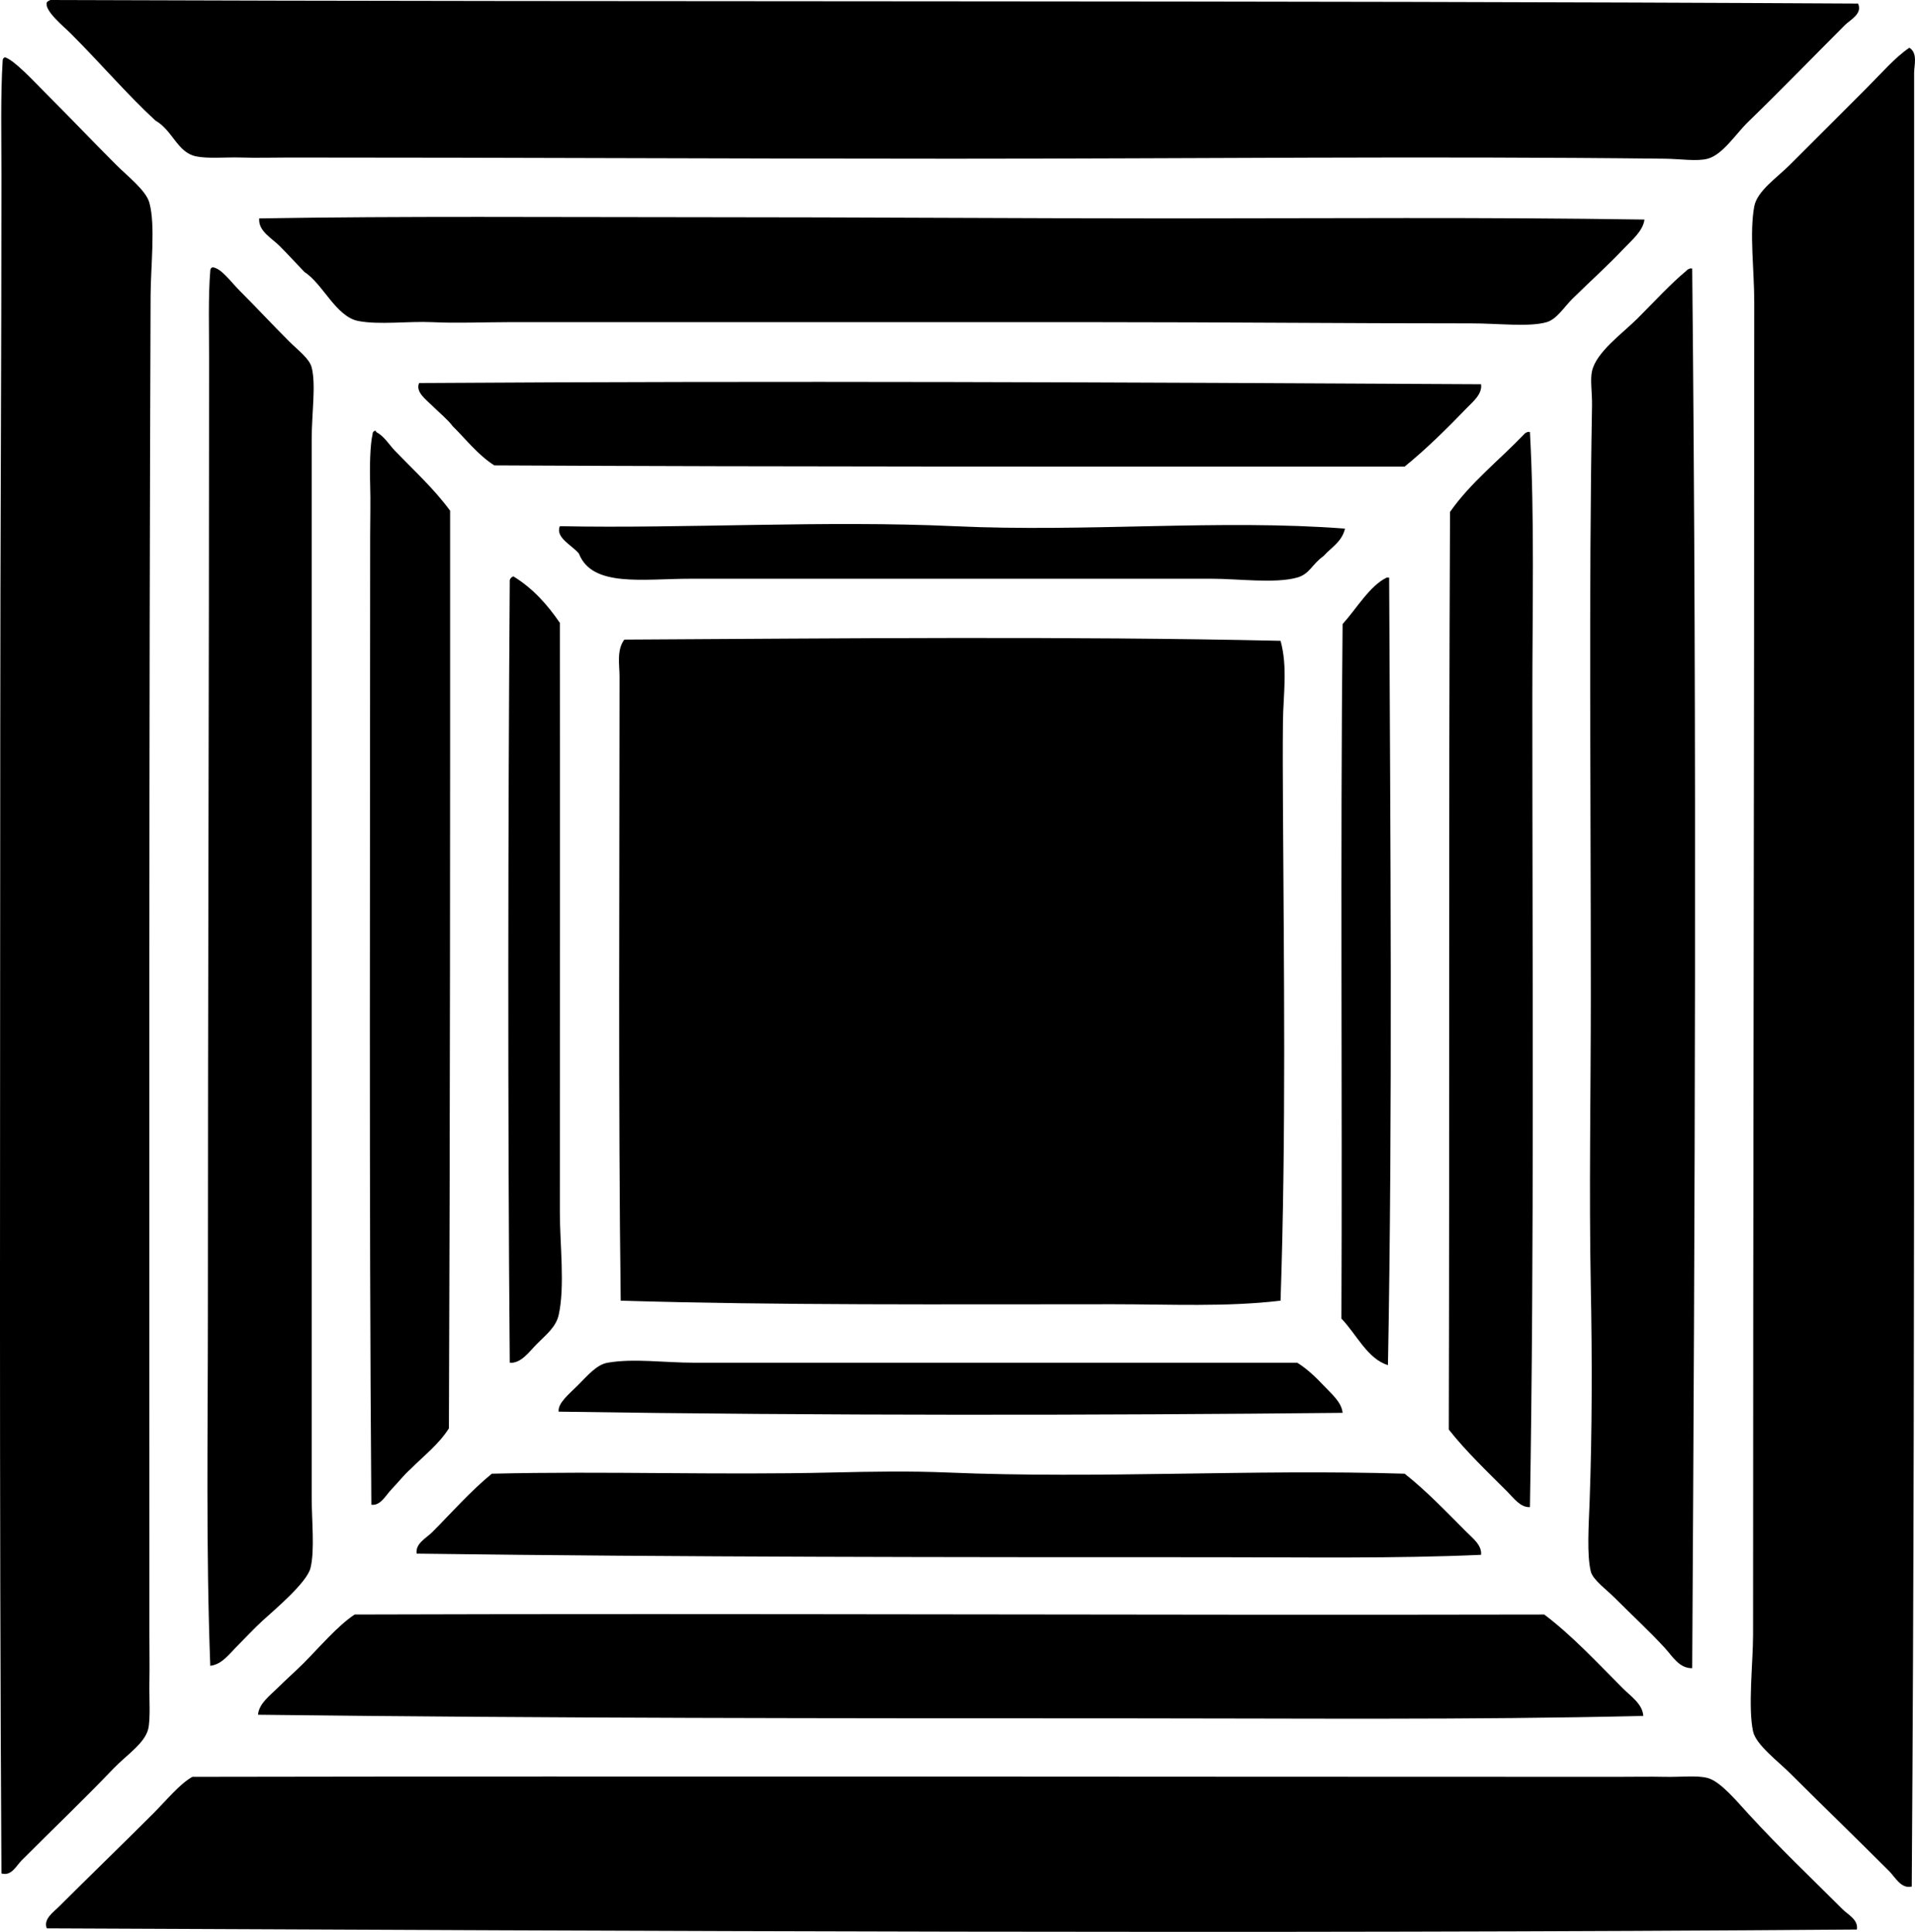 <?xml version="1.0" encoding="iso-8859-1"?>
<!-- Generator: Adobe Illustrator 19.2.0, SVG Export Plug-In . SVG Version: 6.00 Build 0)  -->
<svg version="1.1" xmlns="http://www.w3.org/2000/svg" xmlns:xlink="http://www.w3.org/1999/xlink" x="0px" y="0px"
	 viewBox="0 0 80.808 81.514" style="enable-background:new 0 0 80.808 81.514;" xml:space="preserve">
<g id="Glendale_x5F_Center_x5F_Theater">
	<path style="fill-rule:evenodd;clip-rule:evenodd;" d="M2.126,0C27.89,0.093,53.154,0.009,78.405,0.151
		c0.201,0.432-0.339,0.691-0.554,0.906c-1.326,1.326-2.646,2.695-4.078,4.079c-0.522,0.503-1.072,1.388-1.712,1.561
		c-0.451,0.122-1.154,0.008-1.812,0c-10.12-0.117-20.033,0-30.059,0c-9.682,0-18.282-0.05-27.994-0.05c-0.646,0-1.354,0.021-2.014,0
		c-0.659-0.021-1.399,0.058-1.913-0.05C7.479,6.43,7.293,5.509,6.557,5.085C5.397,4.019,4.229,2.657,2.982,1.41
		C2.665,1.093,1.867,0.452,1.975,0.101C2.012,0.054,2.067,0.024,2.126,0z"/>
	<path style="fill-rule:evenodd;clip-rule:evenodd;" d="M80.57,2.014c0.364,0.224,0.201,0.744,0.201,1.057
		c-0.001,12.601,0.002,25.572,0,38.215c-0.001,13.302-0.011,25.358-0.1,38.316c-0.452,0.106-0.69-0.387-0.957-0.655
		c-1.396-1.397-2.688-2.639-4.179-4.128c-0.492-0.493-1.438-1.197-1.561-1.762c-0.221-1.017,0-2.918,0-4.079
		c-0.001-19.39,0.05-36.865,0.05-56.24c0-1.312-0.208-2.908,0-4.028c0.122-0.652,0.944-1.195,1.511-1.762
		c1.157-1.157,2.093-2.092,3.223-3.222C79.402,3.082,79.959,2.428,80.57,2.014z"/>
	<path style="fill-rule:evenodd;clip-rule:evenodd;" d="M0.213,2.417c0.401,0.134,1.174,0.973,1.661,1.46
		c1.058,1.057,1.938,1.988,3.021,3.071c0.507,0.507,1.266,1.085,1.41,1.611c0.261,0.955,0.055,2.668,0.05,3.927
		c-0.072,18.55-0.05,38.003-0.05,56.492c0,0.653,0.013,1.329,0,2.014c-0.013,0.645,0.053,1.535-0.051,1.963
		c-0.147,0.607-0.926,1.106-1.46,1.662c-1.319,1.373-2.538,2.538-3.877,3.877c-0.239,0.239-0.434,0.679-0.856,0.554
		c-0.096-15.887-0.051-32.051-0.05-48.234c0-8.006,0.051-15.465,0.05-23.413c0-1.608-0.041-3.376,0.051-4.833
		C0.11,2.482,0.149,2.437,0.213,2.417z"/>
	<path style="fill-rule:evenodd;clip-rule:evenodd;" d="M69.392,9.264c-0.064,0.487-0.527,0.861-0.855,1.208
		c-0.691,0.731-1.361,1.328-2.165,2.115c-0.372,0.364-0.675,0.881-1.107,1.007c-0.739,0.214-2.027,0.051-3.172,0.051
		c-5.413,0-10.452-0.051-15.659-0.051c-8.025,0-16.716,0-25.024,0c-1.006,0-2.107,0.051-3.172,0
		c-1.018-0.048-2.227,0.123-3.122-0.05c-0.939-0.182-1.5-1.58-2.266-2.064c-0.337-0.348-0.692-0.743-1.058-1.107
		c-0.328-0.328-0.899-0.62-0.855-1.158c6.063-0.1,12.374-0.05,18.629-0.05c6.694,0,13.32,0.05,19.838,0.05
		C55.931,9.214,62.682,9.16,69.392,9.264z"/>
	<path style="fill-rule:evenodd;clip-rule:evenodd;" d="M8.974,11.278c0.367,0.041,0.754,0.603,1.158,1.007
		c0.737,0.737,1.284,1.335,2.064,2.115c0.39,0.39,0.86,0.727,0.957,1.107c0.186,0.731,0,1.939,0,3.022
		c0,11.798,0.001,23.491,0,35.194c0,2.931,0.001,6.339,0,9.416c0,1.06,0.135,2.264-0.05,3.021c-0.152,0.624-1.558,1.796-2.014,2.215
		c-0.391,0.358-0.728,0.728-1.058,1.057c-0.355,0.355-0.664,0.8-1.158,0.856c-0.185-4.914-0.101-9.862-0.101-14.802
		c0-13.575,0.05-26.305,0.051-40.33c0-1.276-0.04-2.667,0.05-3.726C8.871,11.343,8.91,11.299,8.974,11.278z"/>
	<path style="fill-rule:evenodd;clip-rule:evenodd;" d="M71.306,11.329c0.034,0,0.067,0,0.101,0c0.202,19.886,0.112,40.131,0,59.06
		c-0.55,0.007-0.823-0.491-1.157-0.856c-0.664-0.724-1.319-1.318-2.115-2.115c-0.35-0.352-0.921-0.761-1.007-1.108
		c-0.173-0.702-0.088-1.946-0.05-2.97c0.106-2.938,0.108-6.073,0.05-9.013c-0.08-4.064,0-8.194,0-12.336
		c0-8.7-0.088-16.937,0.051-24.873c0.01-0.568-0.086-1.078,0-1.46c0.181-0.807,1.285-1.588,1.913-2.215
		c0.736-0.737,1.421-1.484,2.064-2.014C71.192,11.382,71.247,11.353,71.306,11.329z"/>
	<path style="fill-rule:evenodd;clip-rule:evenodd;" d="M62.495,16.212c0.064,0.417-0.357,0.75-0.604,1.007
		c-0.796,0.829-1.703,1.727-2.618,2.467c-12.919,0-25.97,0.015-38.416-0.05c-0.695-0.446-1.189-1.094-1.762-1.661
		c-0.214-0.286-0.56-0.561-0.856-0.856c-0.257-0.256-0.717-0.579-0.554-0.957C32.953,16.064,47.489,16.13,62.495,16.212z"/>
	<path style="fill-rule:evenodd;clip-rule:evenodd;" d="M15.821,18.176c0.042-0.009,0.047,0.02,0.05,0.05
		c0.35,0.185,0.544,0.534,0.806,0.806c0.763,0.792,1.631,1.582,2.316,2.517c0.003,13.046,0,25.647-0.05,38.718
		c-0.43,0.678-1.059,1.156-1.611,1.712c-0.279,0.243-0.526,0.566-0.806,0.856c-0.244,0.253-0.47,0.711-0.856,0.655
		c-0.101-13.065-0.05-27.18-0.05-40.884c0-0.675,0.023-1.429,0-2.165c-0.024-0.74-0.003-1.68,0.101-2.115
		C15.718,18.241,15.758,18.197,15.821,18.176z"/>
	<path style="fill-rule:evenodd;clip-rule:evenodd;" d="M64.459,18.227c0.033,0,0.066,0,0.101,0
		c0.198,3.657,0.101,7.429,0.101,11.228c-0.001,11.165,0.083,23.211-0.101,34.137c-0.405,0.022-0.693-0.391-0.957-0.654
		c-0.805-0.805-1.742-1.696-2.467-2.618c0.035-13.267-0.01-25.408,0.051-38.719c0.877-1.254,2.079-2.184,3.122-3.273
		C64.345,18.28,64.399,18.251,64.459,18.227z"/>
	<path style="fill-rule:evenodd;clip-rule:evenodd;" d="M56.755,22.305c-0.129,0.559-0.582,0.794-0.906,1.158
		c-0.488,0.345-0.583,0.758-1.108,0.906c-0.935,0.263-2.483,0.05-3.625,0.05c-7.23,0-14.535,0-21.953,0
		c-2.035,0-4.171,0.375-4.733-1.058c-0.266-0.341-1.011-0.673-0.806-1.158c5.293,0.106,11.207-0.254,16.666,0
		C45.892,22.465,51.476,21.899,56.755,22.305z"/>
	<path style="fill-rule:evenodd;clip-rule:evenodd;" d="M21.662,24.319c0.812,0.497,1.432,1.185,1.963,1.963
		c0.01,7.789,0,16.801,0,24.872c0,1.337,0.22,3.133-0.05,4.331c-0.114,0.507-0.529,0.831-0.906,1.208
		c-0.335,0.334-0.68,0.847-1.158,0.806c-0.092-10.861-0.073-22.644,0-33.029C21.538,24.397,21.589,24.347,21.662,24.319z"/>
	<path style="fill-rule:evenodd;clip-rule:evenodd;" d="M58.517,24.369c0.034,0,0.067,0,0.101,0
		c0.052,10.865,0.148,22.534-0.05,33.23c-0.858-0.253-1.336-1.313-1.964-1.963c0.041-9.83-0.05-19.494,0.05-29.304
		C57.245,25.681,57.794,24.721,58.517,24.369z"/>
	<path style="fill-rule:evenodd;clip-rule:evenodd;" d="M54.036,27.038c0.308,1.108,0.113,2.272,0.101,3.424
		c-0.012,1.147-0.006,2.322,0,3.474c0.038,6.867,0.137,13.951-0.101,20.945c-2.28,0.273-4.665,0.151-7.049,0.151
		c-7.145,0-14.2,0.049-20.795-0.151c-0.106-8.137-0.051-17.586-0.05-26.333c0-0.504-0.128-1.116,0.202-1.561
		C35.414,26.937,45.103,26.839,54.036,27.038z"/>
	<path style="fill-rule:evenodd;clip-rule:evenodd;" d="M56.654,59.614c-10.309,0.105-21.991,0.121-33.08-0.05
		c-0.045-0.356,0.443-0.746,0.806-1.108c0.414-0.414,0.791-0.875,1.259-0.957c1.107-0.192,2.379,0,3.675,0
		c8.313,0,17.228,0,25.427,0c0.393,0.243,0.777,0.602,1.108,0.957C56.163,58.793,56.617,59.16,56.654,59.614z"/>
	<path style="fill-rule:evenodd;clip-rule:evenodd;" d="M62.495,65.605c-3.697,0.164-7.429,0.101-11.178,0.101
		c-11.303,0-22.413-0.002-33.734-0.151c-0.067-0.424,0.402-0.654,0.654-0.906c0.793-0.793,1.622-1.736,2.517-2.467
		c4.868-0.117,9.549,0.065,14.35-0.05c1.636-0.039,3.31-0.066,4.884,0c6.438,0.271,12.863-0.149,19.284,0.05
		c0.916,0.719,1.766,1.615,2.618,2.467C62.134,64.892,62.543,65.207,62.495,65.605z"/>
	<path style="fill-rule:evenodd;clip-rule:evenodd;" d="M69.343,72.402c-7.405,0.175-14.659,0.101-22.103,0.101
		c-12.255,0-23.837-0.001-36.353-0.151c0.042-0.484,0.519-0.821,0.856-1.158c0.33-0.33,0.706-0.656,1.058-1.007
		c0.68-0.68,1.448-1.594,2.165-2.064c16.584-0.053,33.463,0.036,50.198,0c1.183,0.894,2.252,2.05,3.323,3.122
		C68.817,71.575,69.312,71.898,69.343,72.402z"/>
	<path style="fill-rule:evenodd;clip-rule:evenodd;" d="M78.355,81.415c-25.126,0.194-50.873,0.062-76.38-0.05
		c-0.159-0.387,0.285-0.688,0.503-0.906c1.298-1.298,2.601-2.551,3.977-3.927c0.553-0.553,1.11-1.249,1.662-1.561
		c19.705-0.034,39.833,0,60.117,0c0.647,0,1.37-0.014,2.015,0c0.686,0.015,1.353-0.073,1.812,0.05
		c0.543,0.146,1.231,0.988,1.712,1.511c1.35,1.468,2.581,2.632,3.977,4.028C77.979,80.788,78.425,80.999,78.355,81.415z"/>
</g>
<g id="Layer_1">
</g>
</svg>
